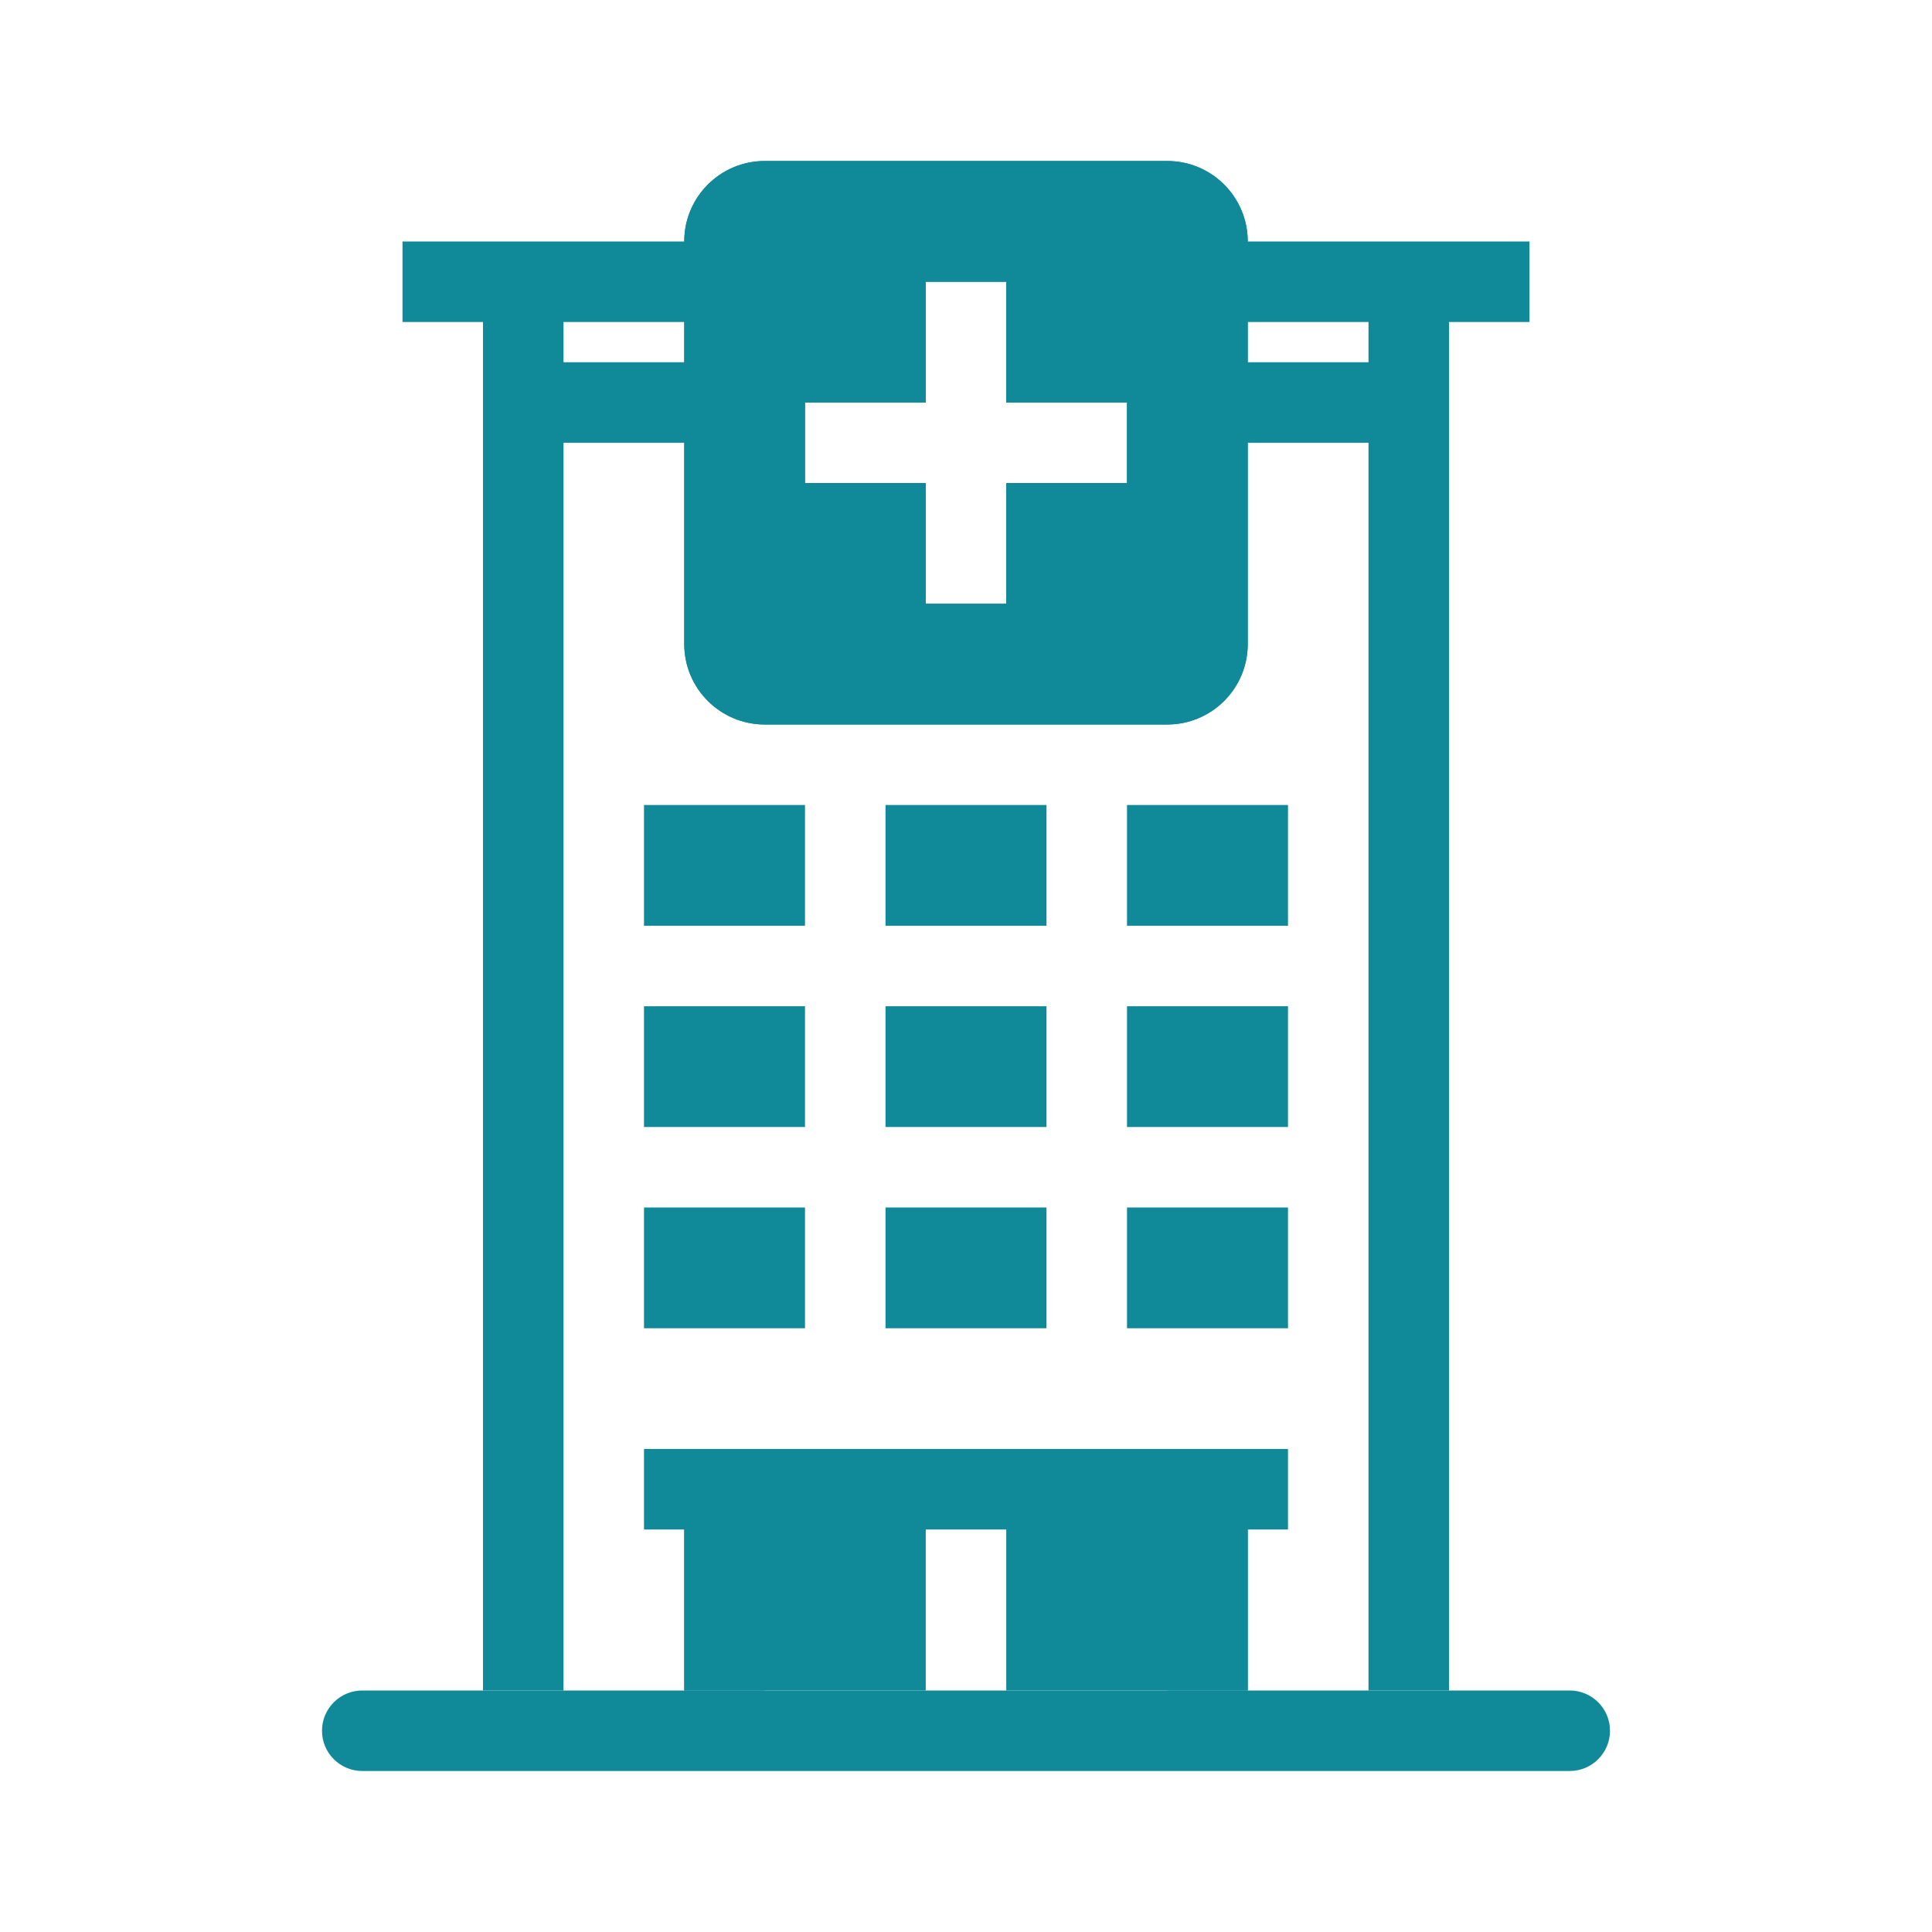 <svg width="48" height="48" viewBox="0 0 48 48" fill="none" xmlns="http://www.w3.org/2000/svg">
<path fill-rule="evenodd" clip-rule="evenodd" d="M8 43C8 42.448 8.448 42 9 42H39C39.552 42 40 42.448 40 43C40 43.552 39.552 44 39 44H9C8.448 44 8 43.552 8 43Z" fill="#108999"/>
<path fill-rule="evenodd" clip-rule="evenodd" d="M19 8H10V6H19V8Z" fill="#108999"/>
<path fill-rule="evenodd" clip-rule="evenodd" d="M38 8H29V6H38V8Z" fill="#108999"/>
<path fill-rule="evenodd" clip-rule="evenodd" d="M19 11H12V9H19V11Z" fill="#108999"/>
<path fill-rule="evenodd" clip-rule="evenodd" d="M36 11H29V9H36V11Z" fill="#108999"/>
<path fill-rule="evenodd" clip-rule="evenodd" d="M32 38H16V36H32V38Z" fill="#108999"/>
<path fill-rule="evenodd" clip-rule="evenodd" d="M29 4H19C17.895 4 17 4.895 17 6V16C17 17.105 17.895 18 19 18H29C30.105 18 31 17.105 31 16V6C31 4.895 30.105 4 29 4ZM25 7V10H28V12H25V15H23V12H20V10H23V7H25Z" fill="#108999"/>
<path fill-rule="evenodd" clip-rule="evenodd" d="M26 6V9H29V13H26V16H22V13H19V9H22V6H26ZM23 10H20V12H23V15H25V12H28V10H25V7H23V10ZM29 5H19C18.448 5 18 5.448 18 6V16C18 16.552 18.448 17 19 17H29C29.552 17 30 16.552 30 16V6C30 5.448 29.552 5 29 5ZM19 4H29C30.105 4 31 4.895 31 6V16C31 17.105 30.105 18 29 18H19C17.895 18 17 17.105 17 16V6C17 4.895 17.895 4 19 4Z" fill="#108999"/>
<path d="M16 20H20V23H16V20Z" fill="#108999"/>
<path d="M16 25H20V28H16V25Z" fill="#108999"/>
<path d="M16 30H20V33H16V30Z" fill="#108999"/>
<path d="M22 20H26V23H22V20Z" fill="#108999"/>
<path d="M22 25H26V28H22V25Z" fill="#108999"/>
<path d="M22 30H26V33H22V30Z" fill="#108999"/>
<path d="M28 20H32V23H28V20Z" fill="#108999"/>
<path d="M28 25H32V28H28V25Z" fill="#108999"/>
<path d="M28 30H32V33H28V30Z" fill="#108999"/>
<path fill-rule="evenodd" clip-rule="evenodd" d="M12 42V7H14V42H12Z" fill="#108999"/>
<path fill-rule="evenodd" clip-rule="evenodd" d="M34 42V7H36V42H34Z" fill="#108999"/>
<path fill-rule="evenodd" clip-rule="evenodd" d="M23 36H17V42H23V36ZM25 36V42H31V36H25Z" fill="#108999"/>
<path fill-rule="evenodd" clip-rule="evenodd" d="M29 42V38H31V42H29Z" fill="#108999"/>
<path fill-rule="evenodd" clip-rule="evenodd" d="M17 42V38H19V42H17Z" fill="#108999"/>
</svg>
